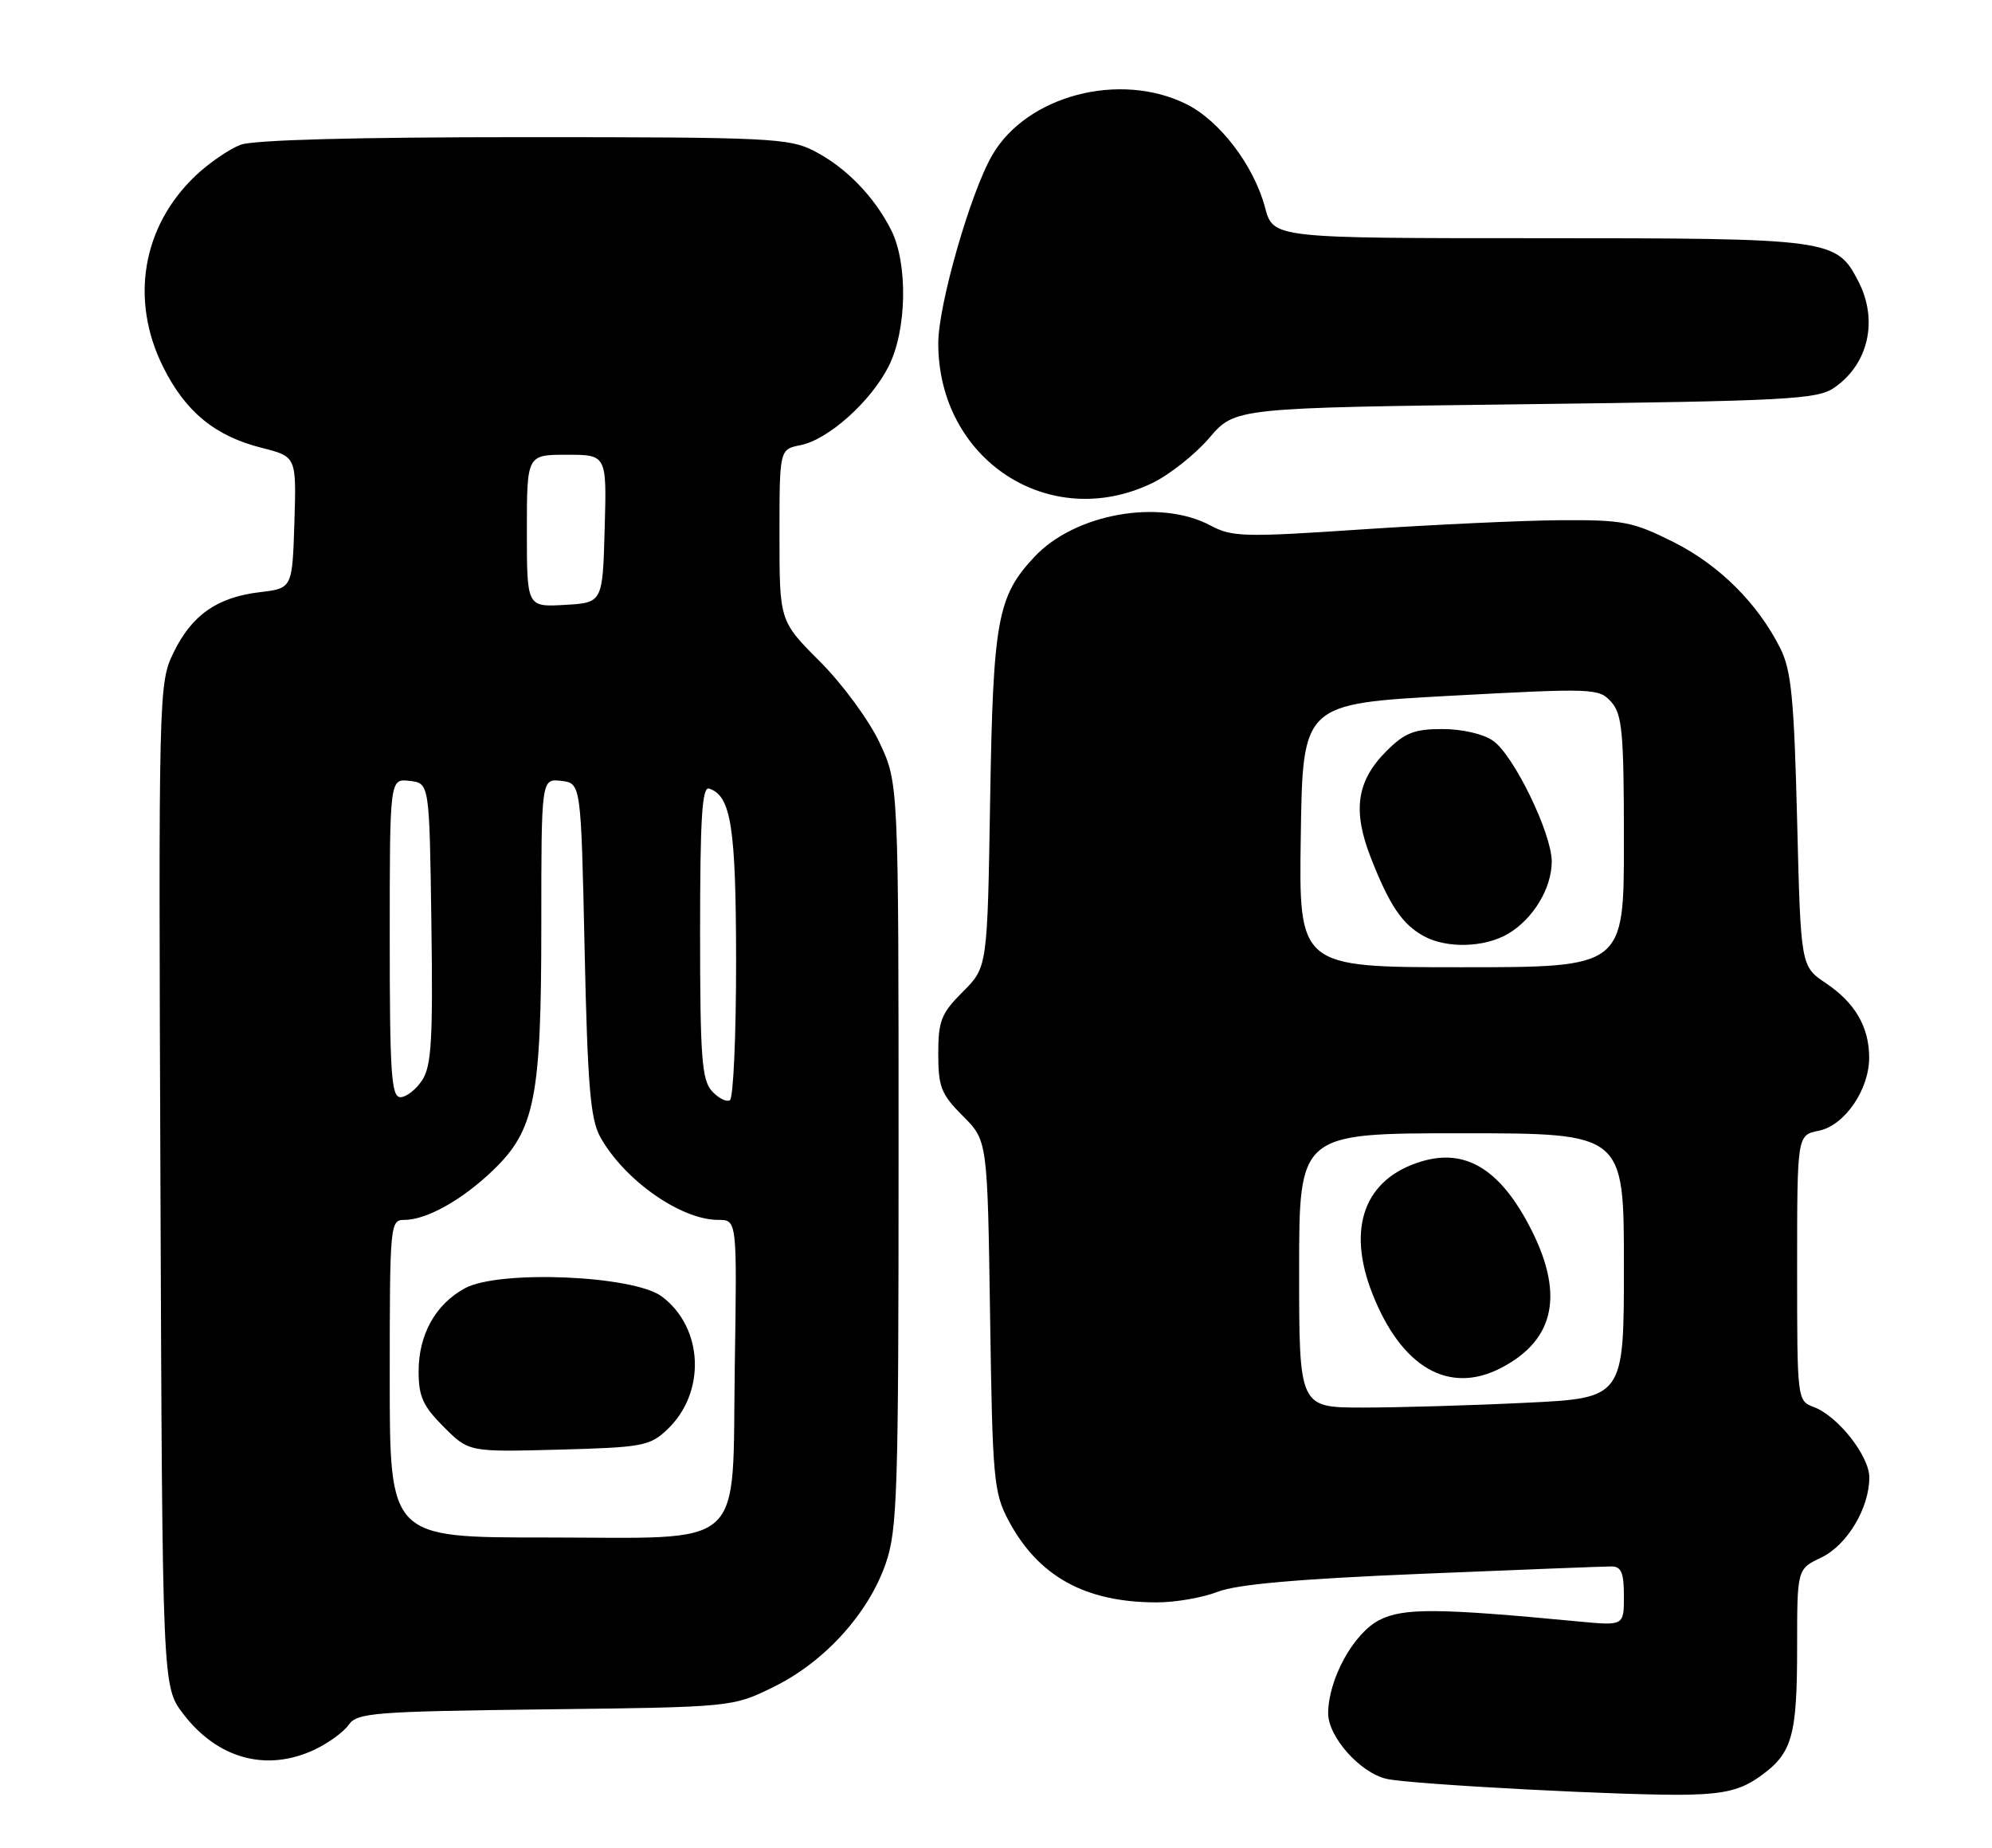 <?xml version="1.0" encoding="UTF-8" standalone="no"?>
<!DOCTYPE svg PUBLIC "-//W3C//DTD SVG 1.1//EN" "http://www.w3.org/Graphics/SVG/1.1/DTD/svg11.dtd" >
<svg xmlns="http://www.w3.org/2000/svg" xmlns:xlink="http://www.w3.org/1999/xlink" version="1.1" viewBox="0 0 276 256">
 <g >
 <path fill="currentColor"
d=" M 243.84 246.11 C 248.33 242.91 249.00 240.59 249.00 228.12 C 249.00 217.37 249.00 217.37 252.34 215.78 C 255.92 214.07 259.00 208.94 259.00 204.68 C 259.00 201.71 254.67 196.21 251.34 194.94 C 249.00 194.05 249.00 194.02 249.00 175.65 C 249.00 157.25 249.00 157.25 252.00 156.65 C 255.57 155.94 259.00 150.95 258.98 146.50 C 258.97 142.26 257.03 138.93 252.99 136.21 C 249.50 133.87 249.50 133.87 249.00 113.68 C 248.58 96.88 248.20 92.89 246.69 89.86 C 243.57 83.60 238.20 78.26 231.82 75.07 C 226.20 72.26 224.87 72.01 216.09 72.07 C 210.82 72.11 198.51 72.69 188.74 73.34 C 172.43 74.44 170.71 74.40 167.74 72.81 C 160.69 69.05 148.91 71.15 143.30 77.17 C 138.19 82.64 137.60 85.90 137.19 110.74 C 136.81 133.99 136.81 133.99 133.41 137.39 C 130.40 140.40 130.00 141.42 130.00 146.00 C 130.00 150.58 130.40 151.60 133.41 154.61 C 136.82 158.02 136.82 158.02 137.18 182.26 C 137.51 204.89 137.68 206.77 139.72 210.62 C 143.84 218.38 150.33 221.98 160.23 221.99 C 162.83 222.00 166.66 221.33 168.73 220.52 C 171.37 219.49 179.85 218.74 197.00 218.03 C 210.47 217.47 222.29 217.01 223.25 217.01 C 224.63 217.00 225.00 217.86 225.00 221.12 C 225.00 225.23 225.00 225.23 218.75 224.64 C 199.20 222.77 194.40 222.74 191.09 224.45 C 187.52 226.30 184.06 232.61 184.02 237.33 C 184.00 240.60 188.44 245.60 192.12 246.44 C 195.55 247.22 226.32 248.83 234.02 248.63 C 239.08 248.50 241.28 247.93 243.84 246.11 Z  M 43.63 242.37 C 45.52 241.47 47.64 239.93 48.33 238.93 C 49.49 237.28 51.87 237.10 75.55 236.81 C 101.50 236.50 101.50 236.50 107.21 233.69 C 114.22 230.25 120.28 223.59 122.70 216.67 C 124.34 211.95 124.50 207.06 124.50 160.00 C 124.50 108.50 124.50 108.50 121.87 102.89 C 120.40 99.77 116.75 94.80 113.62 91.66 C 108.00 86.04 108.00 86.04 108.00 74.15 C 108.00 62.25 108.00 62.25 110.92 61.67 C 114.76 60.90 120.62 55.67 123.11 50.78 C 125.65 45.80 125.83 36.53 123.47 31.86 C 121.12 27.21 117.18 23.16 112.79 20.91 C 109.34 19.13 106.53 19.00 72.60 19.00 C 49.32 19.00 35.11 19.38 33.32 20.06 C 31.77 20.65 28.98 22.56 27.13 24.31 C 19.71 31.32 17.97 41.54 22.60 50.83 C 25.71 57.07 29.80 60.42 36.29 62.05 C 41.07 63.26 41.07 63.26 40.79 72.38 C 40.50 81.50 40.50 81.50 36.00 82.04 C 30.08 82.74 26.56 85.21 24.03 90.44 C 21.99 94.65 21.96 95.70 22.23 164.19 C 22.50 233.66 22.50 233.66 25.38 237.43 C 30.15 243.68 36.97 245.53 43.63 242.37 Z  M 159.68 66.91 C 162.05 65.76 165.60 62.95 167.56 60.66 C 171.12 56.50 171.12 56.50 211.31 56.00 C 247.55 55.55 251.75 55.33 254.10 53.74 C 258.88 50.48 260.28 44.38 257.48 38.97 C 254.45 33.10 253.69 33.00 213.26 33.00 C 176.41 33.00 176.41 33.00 175.28 28.75 C 173.72 22.91 169.00 16.72 164.37 14.42 C 155.15 9.85 142.26 13.23 137.48 21.49 C 134.46 26.69 130.00 42.25 130.00 47.56 C 130.00 63.73 145.45 73.80 159.68 66.91 Z  M 180.00 176.00 C 180.00 157.00 180.00 157.00 202.50 157.00 C 225.00 157.00 225.00 157.00 225.00 175.34 C 225.00 193.69 225.00 193.69 211.34 194.34 C 203.83 194.71 193.70 195.00 188.84 195.00 C 180.00 195.00 180.00 195.00 180.00 176.00 Z  M 207.96 189.52 C 215.60 185.57 216.83 179.02 211.72 169.50 C 207.61 161.84 202.92 159.11 196.96 160.90 C 189.07 163.26 186.54 170.06 190.15 179.22 C 194.17 189.45 200.75 193.25 207.96 189.52 Z  M 180.23 115.75 C 180.50 97.50 180.50 97.50 201.00 96.39 C 220.86 95.32 221.55 95.35 223.25 97.25 C 224.77 98.97 225.00 101.47 225.00 116.61 C 225.00 134.00 225.00 134.00 202.48 134.00 C 179.95 134.00 179.95 134.00 180.23 115.75 Z  M 208.96 129.36 C 212.43 127.31 215.00 123.05 215.00 119.35 C 215.00 115.46 209.74 104.63 206.88 102.63 C 205.53 101.68 202.58 101.00 199.85 101.00 C 195.95 101.00 194.64 101.52 192.11 104.04 C 187.95 108.20 187.36 112.30 189.97 118.92 C 192.54 125.46 194.29 128.04 197.24 129.67 C 200.41 131.43 205.69 131.29 208.96 129.36 Z  M 54.00 191.00 C 54.00 169.49 54.05 169.00 56.05 169.00 C 59.09 169.00 64.01 166.25 68.28 162.16 C 74.12 156.56 75.00 152.13 75.00 128.25 C 75.00 107.87 75.00 107.87 77.75 108.18 C 80.50 108.50 80.50 108.50 81.00 131.50 C 81.41 150.40 81.80 155.03 83.16 157.50 C 86.47 163.47 94.32 169.00 99.51 169.00 C 102.12 169.00 102.12 169.00 101.81 189.09 C 101.41 215.22 103.86 213.00 75.39 213.00 C 54.00 213.00 54.00 213.00 54.00 191.00 Z  M 92.42 198.07 C 97.86 192.96 97.49 183.92 91.68 179.60 C 87.77 176.69 69.17 175.91 64.44 178.46 C 60.35 180.67 58.00 184.87 58.00 190.00 C 58.00 193.46 58.61 194.81 61.48 197.68 C 64.96 201.16 64.96 201.16 77.40 200.83 C 88.96 200.52 90.03 200.33 92.42 198.07 Z  M 98.63 151.15 C 97.24 149.60 97.00 146.43 97.00 129.09 C 97.00 113.33 97.28 108.92 98.25 109.25 C 101.30 110.25 101.97 114.54 101.99 133.19 C 101.99 143.47 101.61 152.12 101.13 152.42 C 100.66 152.71 99.53 152.14 98.63 151.15 Z  M 54.00 129.93 C 54.00 107.87 54.00 107.87 56.75 108.18 C 59.50 108.50 59.50 108.50 59.77 127.89 C 60.00 144.02 59.78 147.68 58.50 149.64 C 57.65 150.94 56.29 152.00 55.48 152.00 C 54.22 152.00 54.00 148.73 54.00 129.93 Z  M 73.00 73.55 C 73.00 63.00 73.00 63.00 78.53 63.00 C 84.07 63.00 84.07 63.00 83.78 73.25 C 83.50 83.50 83.50 83.50 78.25 83.80 C 73.00 84.10 73.00 84.10 73.00 73.55 Z "/>
</g>
</svg>